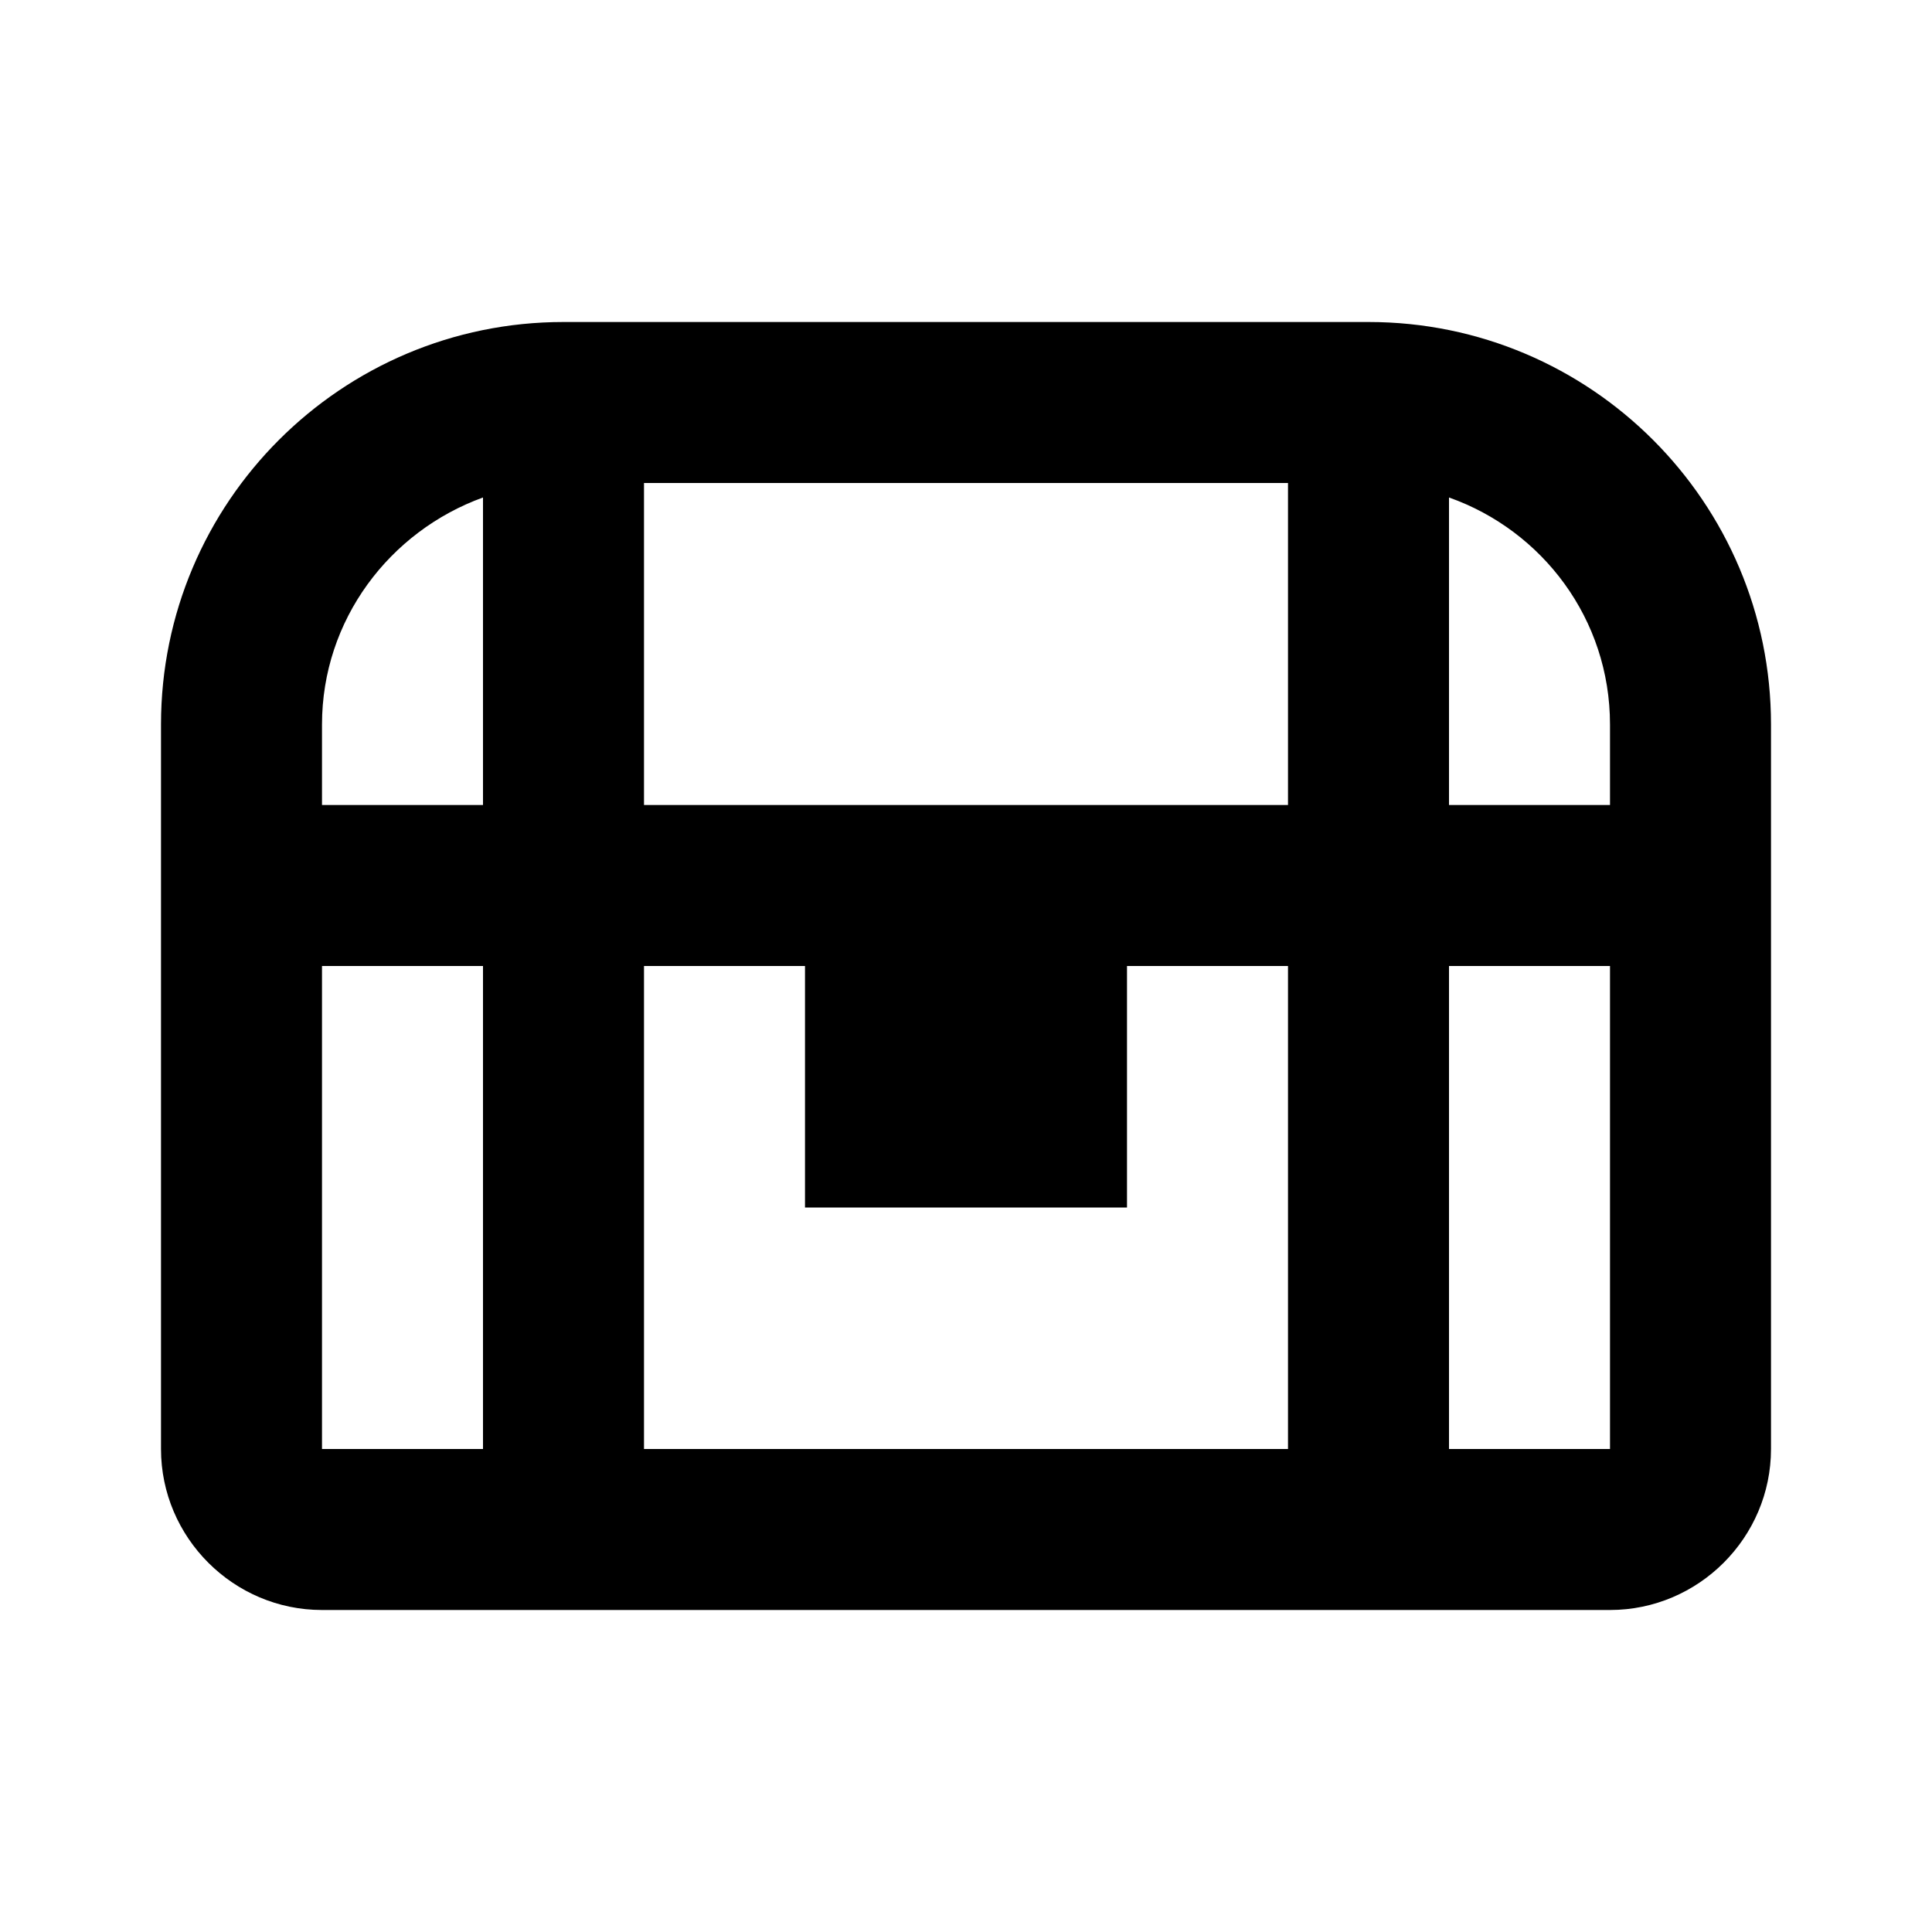 <svg xmlns="http://www.w3.org/2000/svg" width="24" height="24"><!--Boxicons v3.0 https://boxicons.com | License  https://docs.boxicons.com/free--><path d="M17 4H7C4.24 4 2 6.24 2 9v9c0 1.1.9 2 2 2h16c1.1 0 2-.9 2-2V9c0-2.76-2.24-5-5-5m-1 2v4H8V6zm-2 9v-3h2v6H8v-6h2v3zM4 9c0-1.3.84-2.4 2-2.82V10H4zm0 3h2v6H4zm14 6v-6h2v-2h-2V6.18c1.16.41 2 1.51 2 2.82v9z"/></svg>